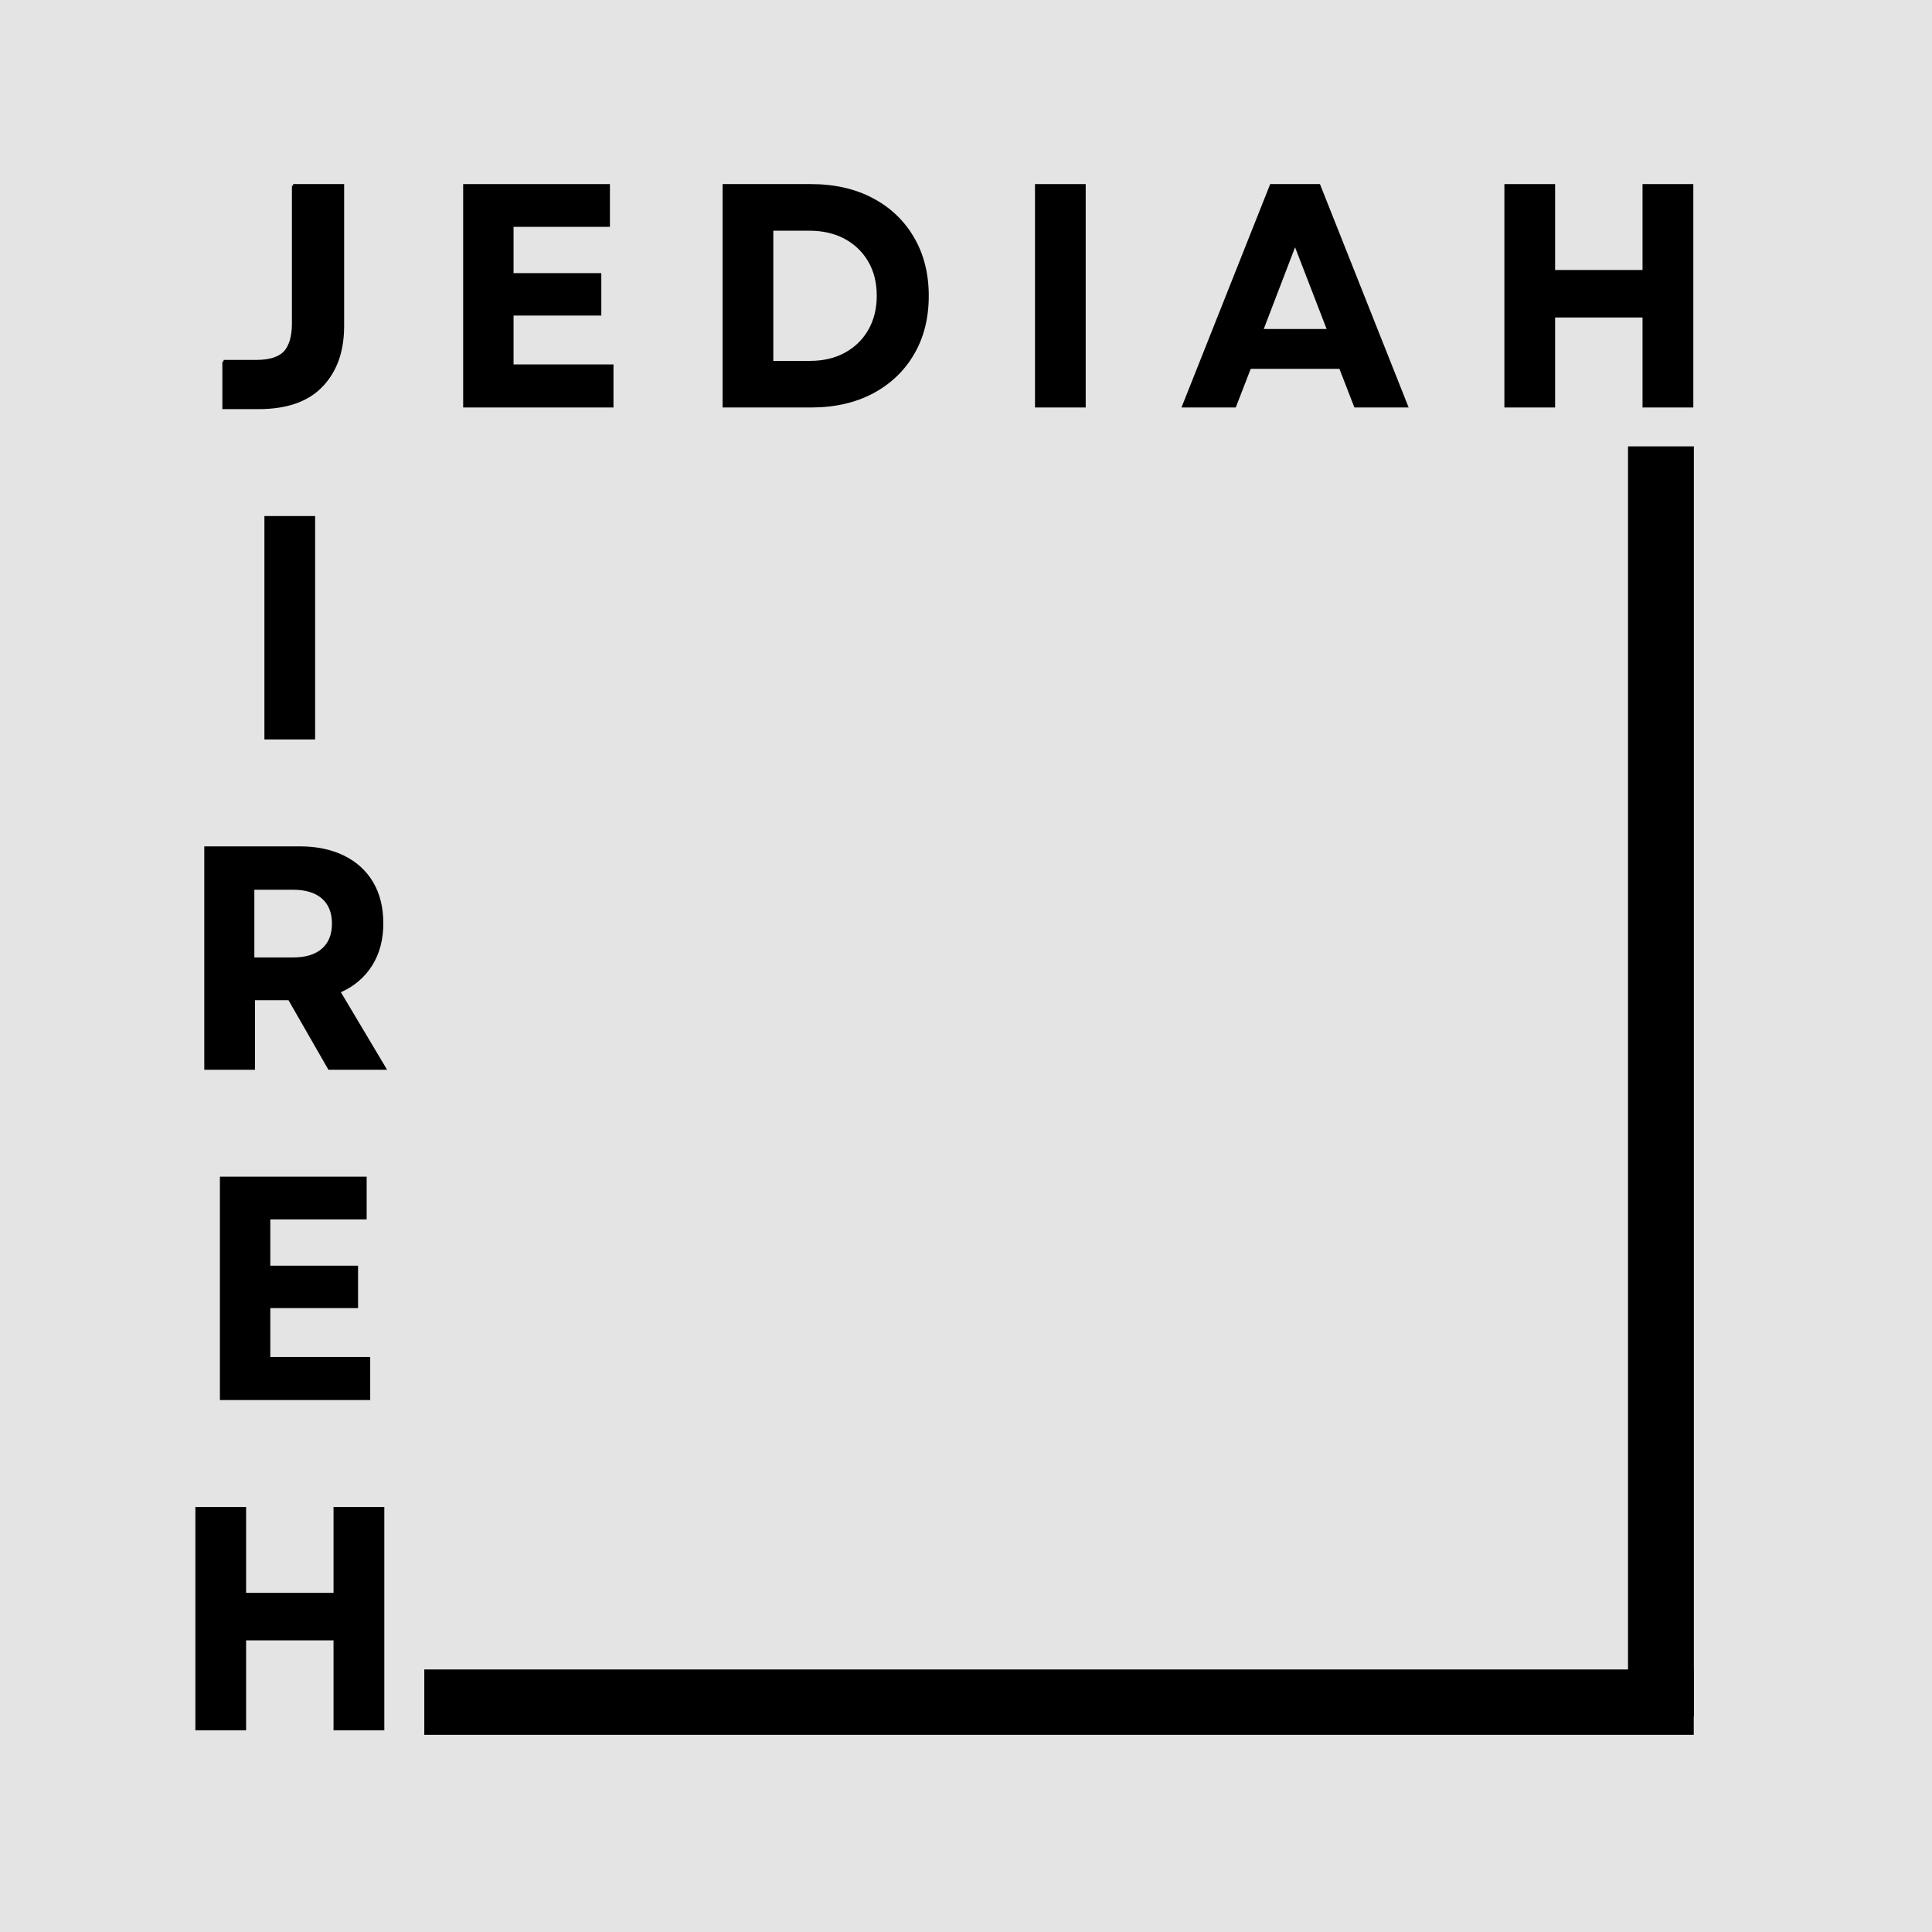 <svg xmlns="http://www.w3.org/2000/svg" xmlns:xlink="http://www.w3.org/1999/xlink" width="500" zoomAndPan="magnify" viewBox="0 0 375 375" height="500" preserveAspectRatio="xMidYMid meet" version="1.0"><defs><g/><clipPath id="11739f82a5"><path d="M 82.355 324.035 L 328.781 324.035 L 328.781 336.734 L 82.355 336.734 Z M 82.355 324.035 " clip-rule="nonzero"/></clipPath><clipPath id="8fff2db737"><path d="M 315.996 86.625 L 328.781 86.625 L 328.781 333.168 L 315.996 333.168 Z M 315.996 86.625 " clip-rule="nonzero"/></clipPath></defs><rect x="-37.5" width="450" fill="#ffffff" y="-37.5" height="450" fill-opacity="1"/><rect x="-37.5" width="450" fill="#e4e4e4" y="-37.5" height="450" fill-opacity="1"/><g fill="#000000" fill-opacity="1"><g transform="translate(40.865, 79.413)"><g><path d="M 2.297 0 L 2.297 -9.234 L 8.672 -9.234 C 11.316 -9.234 13.164 -9.859 14.219 -11.109 C 15.27 -12.367 15.797 -14.195 15.797 -16.594 L 15.797 -43.359 L 25.703 -43.359 L 25.703 -15.859 C 25.703 -10.859 24.316 -6.961 21.547 -4.172 C 18.785 -1.391 14.703 0 9.297 0 Z M 2.297 0 "/></g></g></g><g fill="#000000" fill-opacity="1"><g transform="translate(46.12, 143.525)"><g><path d="M 5.203 0 L 5.203 -43.359 L 15.047 -43.359 L 15.047 0 Z M 5.203 0 "/></g></g></g><g fill="#000000" fill-opacity="1"><g transform="translate(34.448, 207.637)"><g><path d="M 5.203 0 L 5.203 -43.359 L 23.719 -43.359 C 27.02 -43.359 29.891 -42.758 32.328 -41.562 C 34.766 -40.363 36.645 -38.648 37.969 -36.422 C 39.289 -34.191 39.953 -31.523 39.953 -28.422 C 39.953 -25.242 39.227 -22.508 37.781 -20.219 C 36.332 -17.926 34.312 -16.203 31.719 -15.047 L 40.688 0 L 29.297 0 L 21.547 -13.5 L 15.047 -13.5 L 15.047 0 Z M 14.922 -21.797 L 22.422 -21.797 C 24.859 -21.797 26.727 -22.363 28.031 -23.5 C 29.332 -24.633 29.984 -26.258 29.984 -28.375 C 29.984 -30.477 29.332 -32.098 28.031 -33.234 C 26.727 -34.367 24.859 -34.938 22.422 -34.938 L 14.922 -34.938 Z M 14.922 -21.797 "/></g></g></g><g fill="#000000" fill-opacity="1"><g transform="translate(37.482, 271.749)"><g><path d="M 5.203 0 L 5.203 -43.359 L 33.688 -43.359 L 33.688 -35.062 L 14.984 -35.062 L 14.984 -26.078 L 32.016 -26.078 L 32.016 -17.844 L 14.984 -17.844 L 14.984 -8.359 L 34.375 -8.359 L 34.375 0 Z M 5.203 0 "/></g></g></g><g fill="#000000" fill-opacity="1"><g transform="translate(32.72, 335.861)"><g><path d="M 32.016 0 L 32.016 -17.469 L 15.047 -17.469 L 15.047 0 L 5.203 0 L 5.203 -43.359 L 15.047 -43.359 L 15.047 -26.688 L 32.016 -26.688 L 32.016 -43.359 L 41.875 -43.359 L 41.875 0 Z M 32.016 0 "/></g></g></g><g fill="#000000" fill-opacity="1"><g transform="translate(41.094, 79.093)"><g><path d="M 2.297 0 L 2.297 -9.234 L 8.672 -9.234 C 11.316 -9.234 13.164 -9.859 14.219 -11.109 C 15.27 -12.367 15.797 -14.195 15.797 -16.594 L 15.797 -43.359 L 25.703 -43.359 L 25.703 -15.859 C 25.703 -10.859 24.316 -6.961 21.547 -4.172 C 18.785 -1.391 14.703 0 9.297 0 Z M 2.297 0 "/></g></g></g><g fill="#000000" fill-opacity="1"><g transform="translate(84.698, 79.093)"><g><path d="M 5.203 0 L 5.203 -43.359 L 33.688 -43.359 L 33.688 -35.062 L 14.984 -35.062 L 14.984 -26.078 L 32.016 -26.078 L 32.016 -17.844 L 14.984 -17.844 L 14.984 -8.359 L 34.375 -8.359 L 34.375 0 Z M 5.203 0 "/></g></g></g><g fill="#000000" fill-opacity="1"><g transform="translate(135.052, 79.093)"><g><path d="M 5.203 0 L 5.203 -43.359 L 22.359 -43.359 C 26.941 -43.359 30.945 -42.445 34.375 -40.625 C 37.801 -38.812 40.461 -36.273 42.359 -33.016 C 44.266 -29.754 45.219 -25.973 45.219 -21.672 C 45.219 -17.336 44.266 -13.551 42.359 -10.312 C 40.461 -7.07 37.801 -4.539 34.375 -2.719 C 30.945 -0.906 26.941 0 22.359 0 Z M 15.047 -9.047 L 22.172 -9.047 C 24.734 -9.047 26.984 -9.57 28.922 -10.625 C 30.859 -11.676 32.375 -13.148 33.469 -15.047 C 34.57 -16.953 35.125 -19.16 35.125 -21.672 C 35.125 -24.234 34.57 -26.453 33.469 -28.328 C 32.375 -30.211 30.848 -31.68 28.891 -32.734 C 26.93 -33.785 24.648 -34.312 22.047 -34.312 L 15.047 -34.312 Z M 15.047 -9.047 "/></g></g></g><g fill="#000000" fill-opacity="1"><g transform="translate(195.688, 79.093)"><g><path d="M 5.203 0 L 5.203 -43.359 L 15.047 -43.359 L 15.047 0 Z M 5.203 0 "/></g></g></g><g fill="#000000" fill-opacity="1"><g transform="translate(228.763, 79.093)"><g><path d="M 0.562 0 L 17.781 -43.359 L 27.438 -43.359 L 44.656 0 L 34.125 0 L 31.219 -7.5 L 14 -7.5 L 11.094 0 Z M 16.531 -15.234 L 28.734 -15.234 L 22.609 -31.094 Z M 16.531 -15.234 "/></g></g></g><g fill="#000000" fill-opacity="1"><g transform="translate(286.798, 79.093)"><g><path d="M 32.016 0 L 32.016 -17.469 L 15.047 -17.469 L 15.047 0 L 5.203 0 L 5.203 -43.359 L 15.047 -43.359 L 15.047 -26.688 L 32.016 -26.688 L 32.016 -43.359 L 41.875 -43.359 L 41.875 0 Z M 32.016 0 "/></g></g></g><g clip-path="url(#11739f82a5)"><path fill="#000000" d="M 82.355 324.035 L 328.758 324.035 L 328.758 336.734 L 82.355 336.734 Z M 82.355 324.035 " fill-opacity="1" fill-rule="nonzero"/></g><g clip-path="url(#8fff2db737)"><path fill="#000000" d="M 315.996 333.168 L 315.996 86.637 L 328.781 86.637 L 328.781 333.168 Z M 315.996 333.168 " fill-opacity="1" fill-rule="nonzero"/></g></svg>